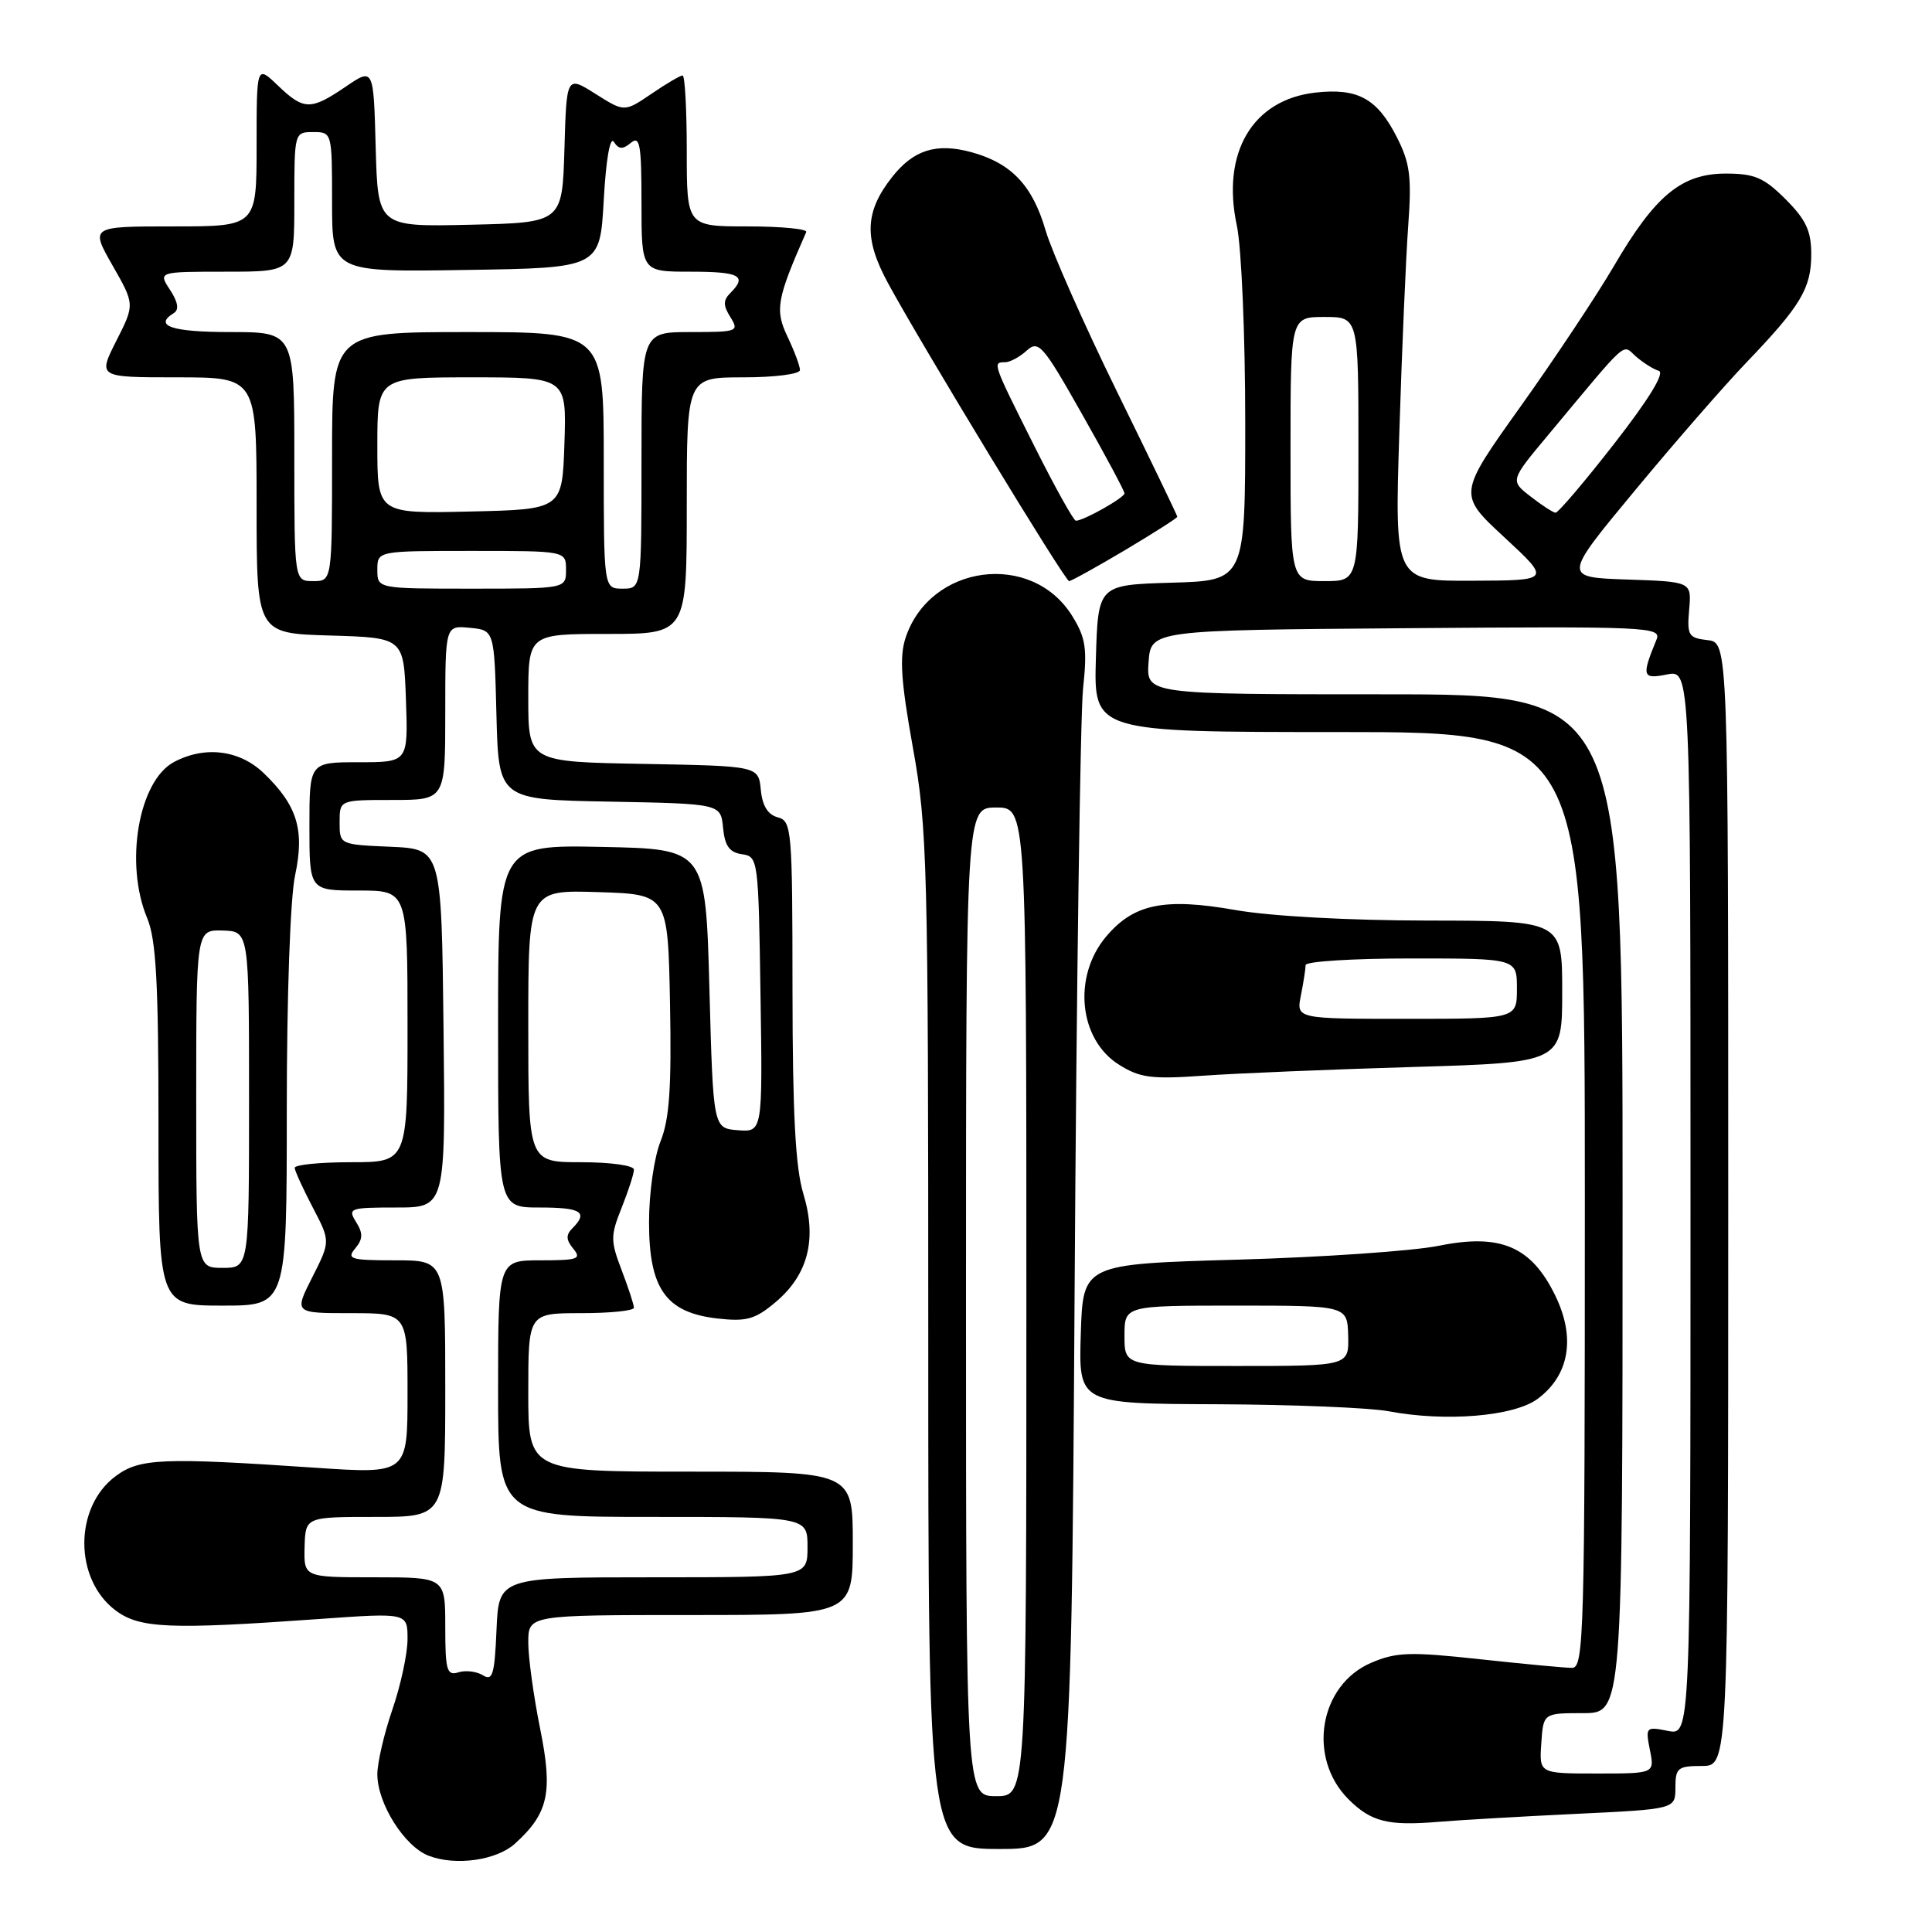 <?xml version="1.0" encoding="UTF-8" standalone="no"?>
<!DOCTYPE svg PUBLIC "-//W3C//DTD SVG 1.1//EN" "http://www.w3.org/Graphics/SVG/1.1/DTD/svg11.dtd" >
<svg xmlns="http://www.w3.org/2000/svg" xmlns:xlink="http://www.w3.org/1999/xlink" version="1.1" viewBox="0 0 256 256">
 <g >
 <path fill="currentColor"
d=" M 68.23 244.30 C 72.68 240.27 73.28 237.51 71.57 229.06 C 70.71 224.79 70.00 219.66 70.00 217.65 C 70.00 214.00 70.00 214.00 91.50 214.00 C 113.00 214.00 113.00 214.00 113.00 204.50 C 113.00 195.00 113.00 195.00 91.50 195.00 C 70.00 195.00 70.00 195.00 70.00 184.50 C 70.00 174.00 70.00 174.00 77.00 174.00 C 80.85 174.00 84.00 173.68 84.00 173.28 C 84.00 172.89 83.27 170.66 82.38 168.32 C 80.88 164.40 80.88 163.76 82.38 160.01 C 83.27 157.78 84.00 155.52 84.00 154.98 C 84.00 154.43 80.90 154.00 77.00 154.00 C 70.00 154.00 70.00 154.00 70.00 135.96 C 70.00 117.92 70.00 117.92 79.25 118.21 C 88.50 118.50 88.50 118.50 88.78 132.95 C 88.99 144.09 88.71 148.27 87.53 151.22 C 86.67 153.36 86.00 158.08 86.00 161.96 C 86.00 170.79 88.24 173.93 95.08 174.71 C 98.93 175.14 100.06 174.82 102.77 172.54 C 107.07 168.92 108.28 164.22 106.45 158.19 C 105.40 154.74 105.02 147.60 105.01 131.16 C 105.00 109.87 104.91 108.79 103.06 108.30 C 101.75 107.96 101.01 106.77 100.81 104.65 C 100.50 101.50 100.50 101.50 85.25 101.22 C 70.00 100.95 70.00 100.95 70.00 92.47 C 70.00 84.00 70.00 84.00 80.50 84.00 C 91.00 84.00 91.00 84.00 91.00 67.00 C 91.00 50.00 91.00 50.00 98.50 50.00 C 102.66 50.00 106.00 49.57 106.00 49.03 C 106.00 48.50 105.25 46.50 104.34 44.59 C 102.66 41.06 102.92 39.62 106.83 30.75 C 107.02 30.34 103.53 30.00 99.08 30.00 C 91.00 30.00 91.00 30.00 91.00 20.00 C 91.00 14.50 90.75 10.00 90.45 10.00 C 90.14 10.00 88.28 11.09 86.32 12.43 C 82.74 14.86 82.74 14.86 78.91 12.44 C 75.07 10.02 75.07 10.02 74.79 19.76 C 74.50 29.50 74.50 29.50 62.28 29.78 C 50.07 30.06 50.07 30.06 49.78 19.52 C 49.50 8.97 49.50 8.97 45.80 11.49 C 41.16 14.64 40.26 14.63 36.80 11.31 C 34.00 8.63 34.00 8.63 34.00 19.31 C 34.00 30.00 34.00 30.00 22.98 30.00 C 11.96 30.00 11.96 30.00 14.91 35.17 C 17.86 40.34 17.86 40.34 15.41 45.17 C 12.97 50.00 12.97 50.00 23.48 50.00 C 34.00 50.00 34.00 50.00 34.00 66.96 C 34.00 83.93 34.00 83.93 43.75 84.21 C 53.50 84.50 53.50 84.50 53.79 92.75 C 54.08 101.00 54.08 101.00 47.54 101.00 C 41.00 101.00 41.00 101.00 41.00 109.50 C 41.00 118.00 41.00 118.00 47.50 118.00 C 54.00 118.00 54.00 118.00 54.00 136.00 C 54.00 154.00 54.00 154.00 46.50 154.00 C 42.38 154.00 39.02 154.34 39.05 154.75 C 39.07 155.16 40.15 157.52 41.44 159.99 C 43.79 164.48 43.79 164.48 41.38 169.24 C 38.97 174.00 38.97 174.00 46.48 174.00 C 54.00 174.00 54.00 174.00 54.00 184.65 C 54.00 195.31 54.00 195.31 41.75 194.48 C 21.49 193.11 18.50 193.23 15.32 195.60 C 9.79 199.71 9.79 209.26 15.33 213.40 C 18.51 215.78 22.50 215.94 42.25 214.53 C 54.00 213.69 54.00 213.69 54.00 217.19 C 54.00 219.11 53.10 223.30 52.00 226.50 C 50.90 229.70 50.00 233.57 50.00 235.10 C 50.00 238.97 53.59 244.67 56.81 245.90 C 60.38 247.27 65.78 246.51 68.23 244.30 Z  M 142.39 171.25 C 142.64 130.69 143.15 94.69 143.51 91.26 C 144.08 85.94 143.87 84.52 142.08 81.63 C 136.73 72.98 123.22 74.74 119.99 84.52 C 119.17 87.03 119.38 90.26 120.96 99.05 C 122.88 109.68 123.00 114.33 123.00 177.67 C 123.00 245.00 123.00 245.00 132.46 245.00 C 141.93 245.00 141.93 245.00 142.39 171.25 Z  M 208.75 240.35 C 222.00 239.72 222.00 239.72 222.00 236.86 C 222.00 234.26 222.32 234.00 225.50 234.00 C 229.00 234.00 229.00 234.00 229.00 159.57 C 229.00 85.13 229.00 85.13 226.25 84.82 C 223.73 84.53 223.53 84.19 223.82 80.79 C 224.15 77.08 224.15 77.08 215.62 76.79 C 207.09 76.50 207.09 76.50 216.63 65.00 C 221.87 58.67 228.54 51.02 231.44 48.00 C 238.62 40.51 240.00 38.20 240.00 33.68 C 240.00 30.60 239.30 29.10 236.60 26.40 C 233.74 23.54 232.49 23.00 228.68 23.00 C 222.82 23.00 219.32 25.89 213.86 35.24 C 211.60 39.10 206.03 47.49 201.47 53.88 C 193.18 65.50 193.18 65.50 199.34 71.20 C 205.50 76.91 205.50 76.91 195.15 76.95 C 184.79 77.00 184.79 77.00 185.42 57.25 C 185.76 46.39 186.29 34.06 186.60 29.86 C 187.07 23.39 186.83 21.59 185.07 18.14 C 182.47 13.04 179.90 11.64 174.29 12.27 C 165.96 13.21 161.81 20.24 163.89 29.90 C 164.50 32.78 165.00 44.41 165.00 56.01 C 165.00 76.93 165.00 76.93 155.25 77.21 C 145.50 77.50 145.50 77.50 145.21 87.25 C 144.93 97.00 144.93 97.00 177.46 97.00 C 210.00 97.00 210.00 97.00 210.00 159.00 C 210.00 216.74 209.88 221.00 208.30 221.00 C 207.36 221.00 201.85 220.48 196.05 219.85 C 186.86 218.85 185.01 218.91 181.71 220.32 C 174.80 223.26 173.18 232.91 178.68 238.41 C 181.66 241.39 183.93 241.96 190.50 241.41 C 193.25 241.18 201.46 240.70 208.75 240.35 Z  M 203.74 185.36 C 207.94 182.24 208.80 177.28 206.10 171.71 C 202.93 165.16 198.84 163.41 190.66 165.07 C 187.27 165.76 175.28 166.59 164.00 166.91 C 143.50 167.50 143.50 167.50 143.21 176.75 C 142.92 186.00 142.92 186.00 161.21 186.07 C 171.27 186.11 181.53 186.53 184.00 187.00 C 191.57 188.43 200.61 187.68 203.74 185.36 Z  M 38.00 147.05 C 38.00 132.01 38.46 118.95 39.10 115.99 C 40.39 109.95 39.39 106.71 34.92 102.42 C 31.72 99.36 27.11 98.80 23.04 100.98 C 18.36 103.48 16.48 114.43 19.50 121.65 C 20.69 124.51 21.00 130.16 21.00 149.12 C 21.00 173.00 21.00 173.00 29.50 173.00 C 38.00 173.00 38.00 173.00 38.00 147.05 Z  M 187.25 141.38 C 207.00 140.79 207.00 140.79 207.00 131.40 C 207.00 122.00 207.00 122.00 189.25 121.98 C 178.71 121.97 168.32 121.40 163.68 120.58 C 154.28 118.93 150.22 119.76 146.56 124.11 C 142.11 129.40 142.95 137.75 148.28 141.08 C 151.06 142.83 152.59 143.02 159.50 142.53 C 163.90 142.22 176.39 141.70 187.25 141.38 Z  M 149.08 72.89 C 152.88 70.62 156.00 68.64 156.00 68.47 C 156.00 68.31 152.41 60.86 148.02 51.92 C 143.64 42.99 139.38 33.36 138.55 30.54 C 136.81 24.55 134.00 21.60 128.66 20.15 C 124.06 18.91 121.04 19.86 118.20 23.47 C 114.59 28.06 114.45 31.59 117.65 37.49 C 122.09 45.68 141.12 77.00 141.66 77.00 C 141.93 77.00 145.27 75.15 149.08 72.89 Z  M 64.00 221.99 C 63.17 221.47 61.71 221.29 60.75 221.59 C 59.21 222.07 59.00 221.36 59.00 215.57 C 59.00 209.00 59.00 209.00 49.63 209.00 C 40.26 209.00 40.26 209.00 40.36 205.00 C 40.47 201.00 40.47 201.00 49.73 201.00 C 59.00 201.00 59.00 201.00 59.00 184.00 C 59.00 167.00 59.00 167.00 52.38 167.00 C 46.45 167.00 45.89 166.83 47.07 165.42 C 48.10 164.17 48.12 163.43 47.18 161.92 C 46.05 160.10 46.33 160.00 52.51 160.00 C 59.04 160.00 59.04 160.00 58.77 136.25 C 58.50 112.50 58.50 112.50 51.75 112.20 C 45.01 111.91 45.00 111.91 45.00 108.95 C 45.00 106.00 45.00 106.00 52.00 106.00 C 59.00 106.00 59.00 106.00 59.00 94.44 C 59.00 82.87 59.00 82.87 62.25 83.19 C 65.50 83.50 65.50 83.50 65.78 94.72 C 66.07 105.95 66.07 105.95 80.78 106.22 C 95.50 106.50 95.50 106.50 95.81 109.69 C 96.04 112.09 96.66 112.95 98.31 113.19 C 100.46 113.49 100.50 113.83 100.77 131.76 C 101.05 150.01 101.05 150.01 97.77 149.76 C 94.50 149.50 94.50 149.50 94.00 131.00 C 93.50 112.50 93.50 112.50 79.75 112.22 C 66.00 111.94 66.00 111.94 66.00 135.97 C 66.00 160.00 66.00 160.00 71.50 160.00 C 77.02 160.00 77.99 160.61 75.84 162.76 C 74.97 163.63 75.00 164.29 75.96 165.46 C 77.09 166.82 76.58 167.00 71.62 167.00 C 66.00 167.00 66.00 167.00 66.00 184.00 C 66.00 201.00 66.00 201.00 86.50 201.00 C 107.00 201.00 107.00 201.00 107.00 205.00 C 107.00 209.00 107.00 209.00 86.54 209.00 C 66.09 209.00 66.09 209.00 65.79 215.97 C 65.54 221.87 65.27 222.79 64.00 221.99 Z  M 50.00 75.50 C 50.00 73.00 50.00 73.00 62.50 73.00 C 75.00 73.00 75.00 73.00 75.00 75.50 C 75.00 78.00 75.00 78.00 62.50 78.00 C 50.00 78.00 50.00 78.00 50.00 75.50 Z  M 80.00 61.00 C 80.00 44.00 80.00 44.00 62.00 44.00 C 44.00 44.00 44.00 44.00 44.00 60.50 C 44.00 77.00 44.00 77.00 41.50 77.00 C 39.00 77.00 39.00 77.00 39.00 60.50 C 39.00 44.00 39.00 44.00 30.50 44.00 C 22.73 44.00 20.30 43.17 23.05 41.47 C 23.75 41.03 23.58 40.01 22.53 38.41 C 20.95 36.00 20.95 36.00 29.98 36.00 C 39.00 36.00 39.00 36.00 39.00 26.75 C 39.00 17.55 39.01 17.50 41.50 17.50 C 43.99 17.50 44.00 17.55 44.00 26.77 C 44.00 36.05 44.00 36.05 61.75 35.77 C 79.50 35.50 79.50 35.50 80.00 26.50 C 80.30 21.11 80.84 18.02 81.34 18.80 C 81.99 19.80 82.50 19.83 83.59 18.93 C 84.79 17.93 85.00 19.14 85.00 26.88 C 85.00 36.00 85.00 36.00 91.50 36.00 C 98.02 36.00 99.05 36.55 96.78 38.82 C 95.81 39.79 95.81 40.47 96.78 42.02 C 97.96 43.92 97.74 44.00 91.51 44.00 C 85.00 44.00 85.00 44.00 85.00 61.00 C 85.00 78.00 85.00 78.00 82.50 78.00 C 80.00 78.00 80.00 78.00 80.00 61.00 Z  M 50.00 59.03 C 50.00 50.00 50.00 50.00 62.54 50.00 C 75.08 50.00 75.08 50.00 74.79 58.75 C 74.50 67.50 74.50 67.50 62.25 67.78 C 50.00 68.06 50.00 68.06 50.00 59.03 Z  M 128.00 172.50 C 128.00 107.00 128.00 107.00 132.00 107.00 C 136.00 107.00 136.00 107.00 136.00 172.50 C 136.00 238.00 136.00 238.00 132.00 238.00 C 128.00 238.00 128.00 238.00 128.00 172.50 Z  M 204.23 231.00 C 204.50 227.00 204.50 227.00 209.75 227.00 C 215.00 227.00 215.00 227.00 215.00 159.50 C 215.00 92.00 215.00 92.00 183.44 92.00 C 151.89 92.00 151.89 92.00 152.19 87.75 C 152.50 83.50 152.50 83.50 186.36 83.24 C 218.38 82.99 220.18 83.07 219.50 84.74 C 217.49 89.62 217.61 90.03 220.88 89.37 C 224.00 88.75 224.00 88.75 224.00 159.35 C 224.00 229.95 224.00 229.95 221.00 229.35 C 218.09 228.77 218.02 228.84 218.62 231.88 C 219.25 235.00 219.25 235.00 211.60 235.00 C 203.95 235.00 203.95 235.00 204.23 231.00 Z  M 171.00 59.50 C 171.00 42.00 171.00 42.00 175.50 42.00 C 180.00 42.00 180.00 42.00 180.00 59.50 C 180.00 77.00 180.00 77.00 175.50 77.00 C 171.00 77.00 171.00 77.00 171.00 59.50 Z  M 202.80 65.78 C 200.09 63.68 200.09 63.68 205.18 57.59 C 216.03 44.58 214.89 45.60 216.79 47.25 C 217.73 48.07 219.08 48.92 219.80 49.14 C 220.63 49.39 218.49 52.89 213.91 58.77 C 209.96 63.84 206.45 67.97 206.11 67.94 C 205.78 67.91 204.28 66.94 202.80 65.78 Z  M 149.00 177.00 C 149.00 173.00 149.00 173.00 163.77 173.00 C 178.53 173.00 178.53 173.00 178.64 177.00 C 178.74 181.00 178.74 181.00 163.87 181.00 C 149.00 181.00 149.00 181.00 149.00 177.00 Z  M 26.00 145.60 C 26.00 123.20 26.00 123.20 29.50 123.30 C 33.00 123.40 33.00 123.40 33.00 145.70 C 33.00 168.00 33.00 168.00 29.50 168.00 C 26.00 168.00 26.00 168.00 26.00 145.60 Z  M 172.38 131.88 C 172.72 130.16 173.00 128.36 173.00 127.88 C 173.00 127.39 179.30 127.00 187.00 127.00 C 201.00 127.00 201.00 127.00 201.00 131.00 C 201.00 135.00 201.00 135.00 186.38 135.00 C 171.75 135.00 171.75 135.00 172.38 131.88 Z  M 137.01 59.02 C 131.51 48.05 131.49 48.00 133.17 48.00 C 133.82 48.00 135.11 47.31 136.04 46.46 C 137.61 45.04 138.18 45.68 143.37 54.86 C 146.47 60.33 149.00 65.06 149.00 65.37 C 149.00 65.95 143.58 69.00 142.56 69.00 C 142.26 69.00 139.76 64.51 137.01 59.02 Z "/>
</g>
</svg>